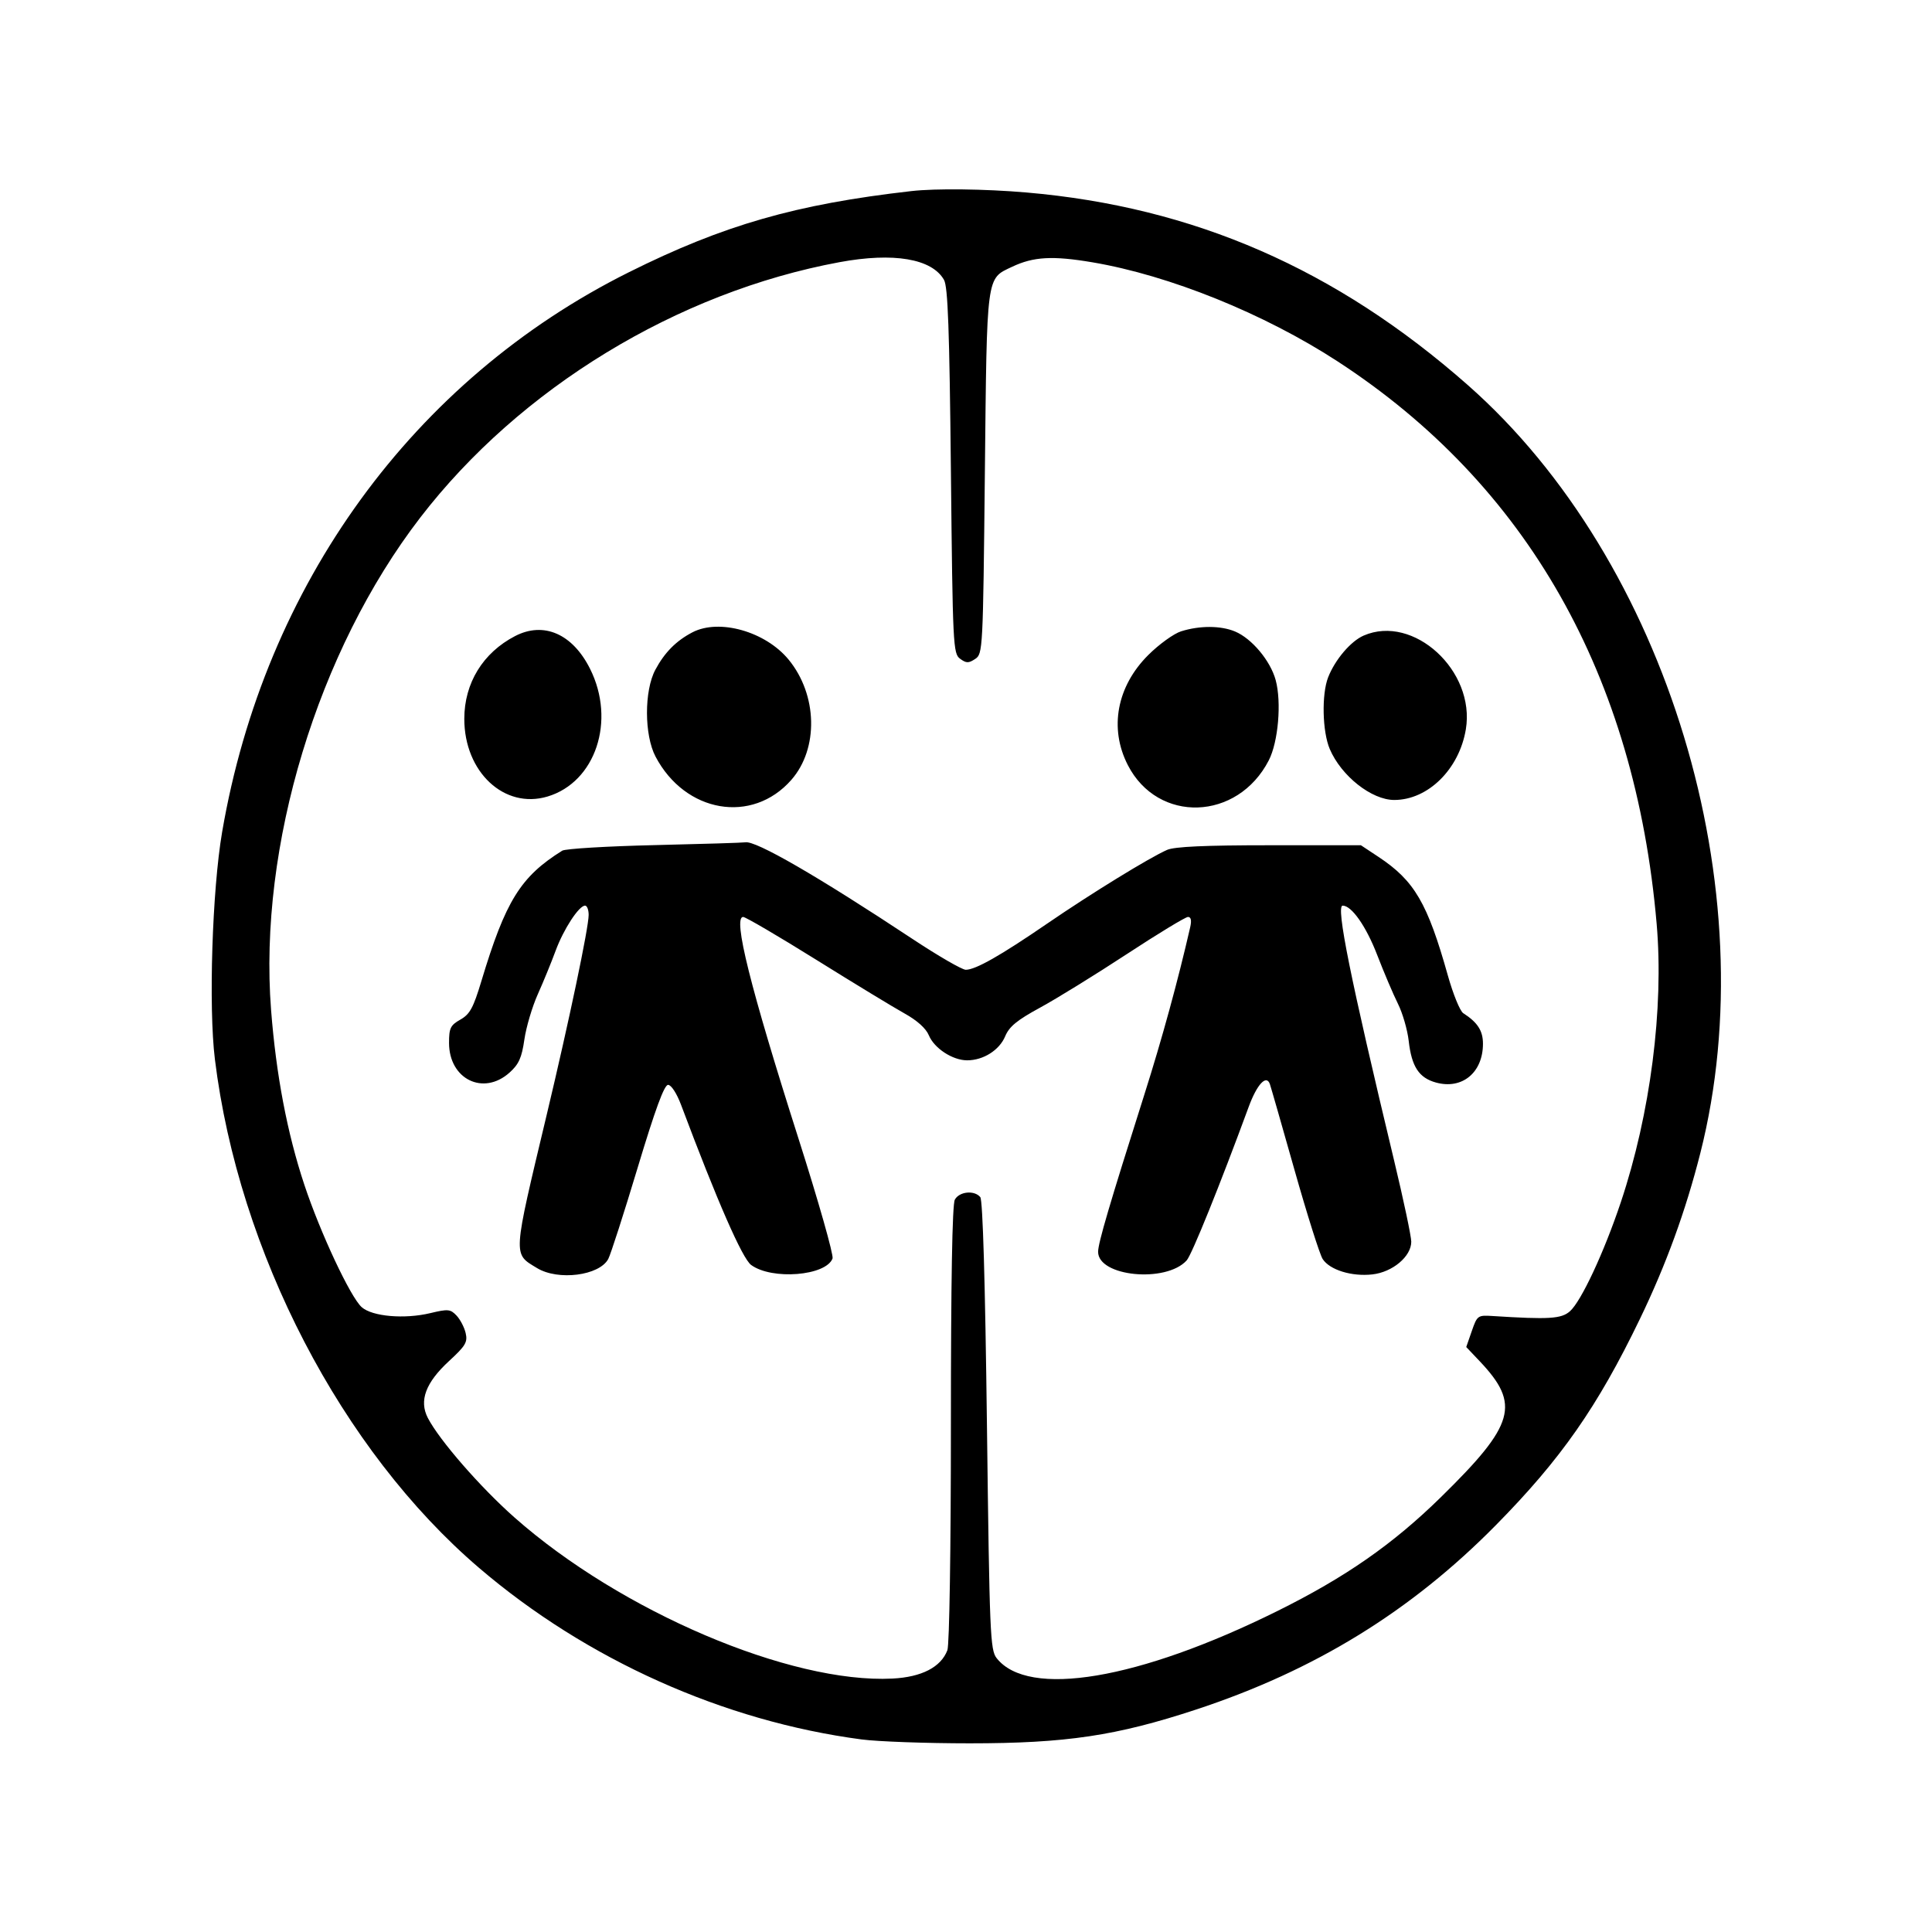 <svg xmlns="http://www.w3.org/2000/svg" width="512" height="512" viewBox="0 0 512 512" version="1.1">
	<path d="M 241.500 50.642 C 210.915 54.128, 191.739 59.638, 166.656 72.148 C 109.555 100.626, 70.106 154.920, 58.866 220.500 C 56.235 235.852, 55.247 266.892, 56.949 280.710 C 63.243 331.804, 90.533 384.352, 126.950 415.500 C 155.398 439.833, 191.762 456.143, 228.322 460.968 C 232.625 461.535, 245.506 462, 256.947 462 C 282.503 462, 295.859 460.008, 317 453.042 C 348.466 442.675, 373.912 427.018, 396.438 404.165 C 413.697 386.656, 423.361 372.815, 434.610 349.500 C 441.536 335.144, 446.720 320.911, 450.608 305.578 C 468.280 235.882, 441.867 148.646, 388.981 102.044 C 354.069 71.280, 316.376 54.836, 272 51.009 C 261.030 50.063, 247.959 49.905, 241.500 50.642 M 222.500 69.475 C 179.520 77.423, 137.781 102.846, 111.379 137.157 C 84.172 172.514, 68.479 224.297, 71.837 267.628 C 73.172 284.853, 76.105 300.268, 80.652 313.970 C 84.880 326.707, 92.884 343.785, 95.862 346.419 C 98.658 348.893, 107.192 349.633, 114.024 347.994 C 118.724 346.867, 119.361 346.925, 120.977 348.627 C 121.956 349.657, 123.048 351.747, 123.403 353.271 C 123.964 355.679, 123.390 356.648, 119.018 360.675 C 112.799 366.404, 111.011 371.186, 113.376 375.761 C 116.431 381.669, 127.306 394.157, 136.373 402.170 C 164.539 427.063, 209.459 446.205, 236.504 444.839 C 244.259 444.448, 249.360 441.814, 251.069 437.317 C 251.604 435.910, 252 410.422, 252 377.369 C 252 339.645, 252.356 319.203, 253.035 317.934 C 254.201 315.756, 258.218 315.349, 259.786 317.250 C 260.449 318.054, 261.079 339.659, 261.552 377.798 C 262.238 433.089, 262.412 437.253, 264.117 439.421 C 272.497 450.075, 301.747 445.170, 338.500 426.948 C 356.569 417.990, 369.147 409.230, 381.891 396.730 C 401.477 377.518, 402.993 372.193, 392.136 360.738 L 388.570 356.975 390.040 352.738 C 391.466 348.630, 391.633 348.508, 395.505 348.755 C 410.500 349.711, 413.771 349.512, 416.047 347.500 C 419.035 344.858, 425.089 331.889, 429.534 318.605 C 437.372 295.183, 440.968 267.242, 439.030 244.824 C 433.341 179.001, 404.674 128.457, 354.500 95.784 C 335.061 83.126, 309.946 72.975, 289.504 69.515 C 278.971 67.732, 273.880 68.014, 268.238 70.691 C 261.317 73.975, 261.554 72.186, 261 125.333 C 260.509 172.354, 260.461 173.284, 258.438 174.626 C 256.687 175.788, 256.083 175.781, 254.438 174.579 C 252.579 173.221, 252.480 171.181, 252 124.831 C 251.610 87.177, 251.206 75.984, 250.169 74.165 C 246.970 68.551, 236.810 66.829, 222.500 69.475 M 183.500 167.573 C 179.192 169.813, 176.115 172.921, 173.670 177.500 C 170.698 183.066, 170.724 194.800, 173.721 200.500 C 181.575 215.436, 199.339 218.489, 209.704 206.684 C 216.989 198.387, 216.663 184.112, 208.974 174.784 C 202.846 167.351, 190.595 163.882, 183.500 167.573 M 313 167.307 C 311.075 167.914, 307.167 170.734, 304.316 173.574 C 295.955 181.902, 293.887 193.009, 298.884 202.753 C 306.853 218.293, 327.965 217.585, 336.241 201.500 C 338.754 196.618, 339.657 186.106, 338.069 180.237 C 336.685 175.120, 331.744 169.209, 327.298 167.351 C 323.515 165.770, 317.930 165.753, 313 167.307 M 136.500 168.567 C 127.986 172.979, 123.044 181.034, 123.044 190.500 C 123.044 204.609, 133.664 214.515, 145.113 211.084 C 157.835 207.273, 163.251 191.004, 156.375 177.251 C 151.737 167.974, 144.091 164.633, 136.500 168.567 M 361.379 168.437 C 357.960 169.925, 353.796 174.821, 351.968 179.504 C 350.210 184.006, 350.435 193.896, 352.399 198.500 C 355.450 205.649, 363.491 212, 369.492 212 C 378.440 212, 386.703 203.848, 388.462 193.287 C 391.044 177.778, 374.595 162.685, 361.379 168.437 M 173.500 223.964 C 160.850 224.259, 149.825 224.921, 149 225.436 C 137.947 232.335, 133.975 238.743, 127.572 260 C 125.428 267.115, 124.522 268.777, 122.006 270.203 C 119.367 271.699, 119 272.453, 119 276.377 C 119 286.003, 128.100 290.473, 135.032 284.250 C 137.497 282.037, 138.264 280.329, 138.962 275.500 C 139.439 272.200, 141.039 266.800, 142.517 263.500 C 143.996 260.200, 146.116 255.025, 147.229 252 C 149.342 246.258, 153.421 240, 155.051 240 C 155.573 240, 156 241.105, 156 242.456 C 156 245.860, 150.837 270.468, 144.910 295.315 C 135.798 333.515, 135.887 332.131, 142.314 336.050 C 147.901 339.457, 158.820 338.066, 161.194 333.645 C 161.827 332.465, 165.327 321.600, 168.971 309.500 C 173.645 293.979, 176.024 287.500, 177.048 287.500 C 177.885 287.500, 179.347 289.756, 180.500 292.828 C 190.061 318.301, 196.721 333.516, 199.059 335.230 C 204.567 339.267, 218.862 338.129, 220.634 333.513 C 220.967 332.645, 216.902 318.337, 211.602 301.717 C 198.798 261.571, 194.161 243, 196.940 243 C 197.581 243, 206.295 248.105, 216.303 254.345 C 226.311 260.584, 236.853 266.993, 239.728 268.586 C 243.033 270.416, 245.395 272.540, 246.149 274.359 C 247.579 277.813, 252.441 280.991, 256.300 280.996 C 260.584 281.002, 264.842 278.313, 266.381 274.630 C 267.460 272.048, 269.522 270.355, 275.635 267.032 C 279.961 264.681, 290.279 258.312, 298.565 252.879 C 306.851 247.445, 314.172 243, 314.834 243 C 315.633 243, 315.827 243.925, 315.409 245.750 C 312.193 259.817, 307.944 275.330, 303.294 289.981 C 294.009 319.242, 291.021 329.396, 291.010 331.727 C 290.980 338.307, 309.006 340.071, 314.479 334.023 C 315.841 332.519, 323.313 314.019, 330.920 293.320 C 333.106 287.373, 335.590 284.688, 336.521 287.267 C 336.766 287.945, 339.700 298.175, 343.042 310 C 346.384 321.825, 349.750 332.472, 350.524 333.661 C 352.402 336.549, 358.223 338.348, 363.695 337.731 C 369.057 337.127, 374 332.969, 374 329.063 C 373.999 327.653, 371.948 317.950, 369.440 307.500 C 357.834 259.128, 353.974 240, 355.820 240 C 358.207 240, 362.036 245.470, 364.964 253.063 C 366.750 257.694, 369.225 263.512, 370.463 265.992 C 371.702 268.471, 372.990 272.919, 373.325 275.876 C 374.097 282.676, 376.040 285.641, 380.536 286.882 C 387.485 288.801, 393 284.249, 393 276.596 C 393 273.154, 391.576 270.950, 387.771 268.500 C 386.917 267.950, 385.081 263.450, 383.691 258.500 C 378.305 239.317, 374.845 233.398, 365.335 227.098 L 360.657 224 336.376 224 C 319.382 224, 311.255 224.368, 309.297 225.227 C 304.617 227.280, 289.127 236.802, 277.500 244.774 C 265.105 253.272, 258.530 257, 255.936 257 C 254.964 257, 248.619 253.328, 241.835 248.839 C 216.615 232.154, 200.204 222.672, 197.500 223.224 C 196.950 223.336, 186.150 223.669, 173.500 223.964" stroke="none" fill="black" fill-rule="evenodd"/>
</svg>